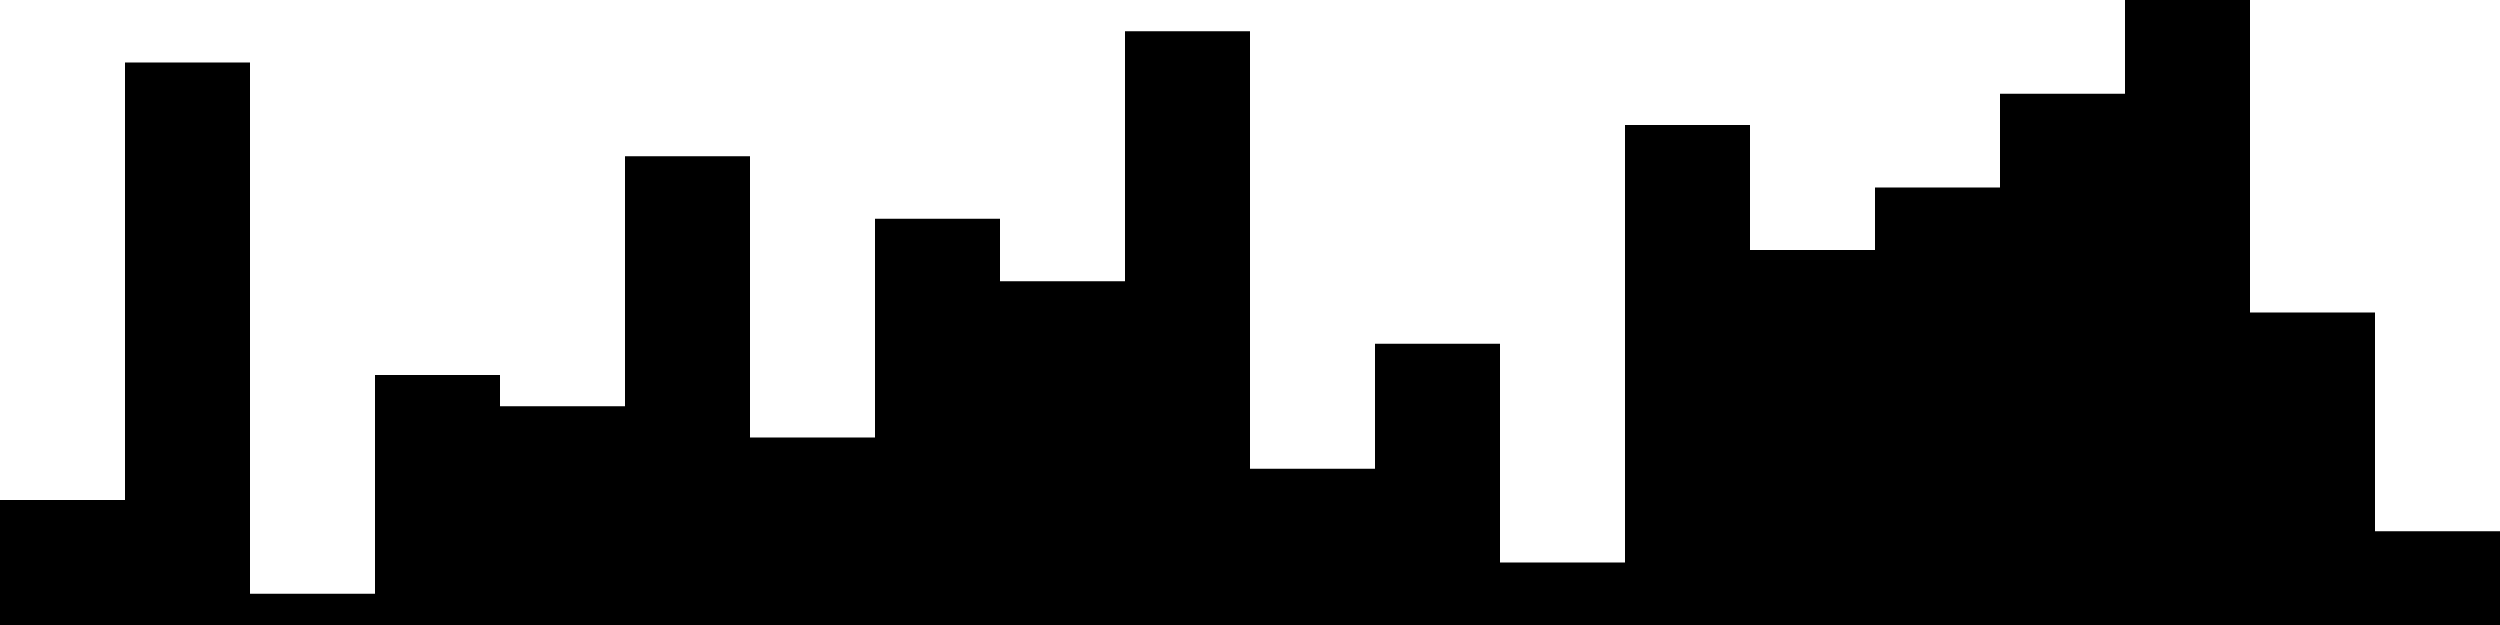 
<svg xmlns="http://www.w3.org/2000/svg" width="800" height="200">
<style>
rect {
    fill: black;
}
@media (prefers-color-scheme: dark) {
    rect {
        fill: white;
    }
}
</style>
<rect width="40" height="40" x="0" y="160" />
<rect width="40" height="180" x="40" y="20" />
<rect width="40" height="10" x="80" y="190" />
<rect width="40" height="80" x="120" y="120" />
<rect width="40" height="70" x="160" y="130" />
<rect width="40" height="150" x="200" y="50" />
<rect width="40" height="60" x="240" y="140" />
<rect width="40" height="130" x="280" y="70" />
<rect width="40" height="110" x="320" y="90" />
<rect width="40" height="190" x="360" y="10" />
<rect width="40" height="50" x="400" y="150" />
<rect width="40" height="90" x="440" y="110" />
<rect width="40" height="20" x="480" y="180" />
<rect width="40" height="160" x="520" y="40" />
<rect width="40" height="120" x="560" y="80" />
<rect width="40" height="140" x="600" y="60" />
<rect width="40" height="170" x="640" y="30" />
<rect width="40" height="200" x="680" y="0" />
<rect width="40" height="100" x="720" y="100" />
<rect width="40" height="30" x="760" y="170" />
</svg>
